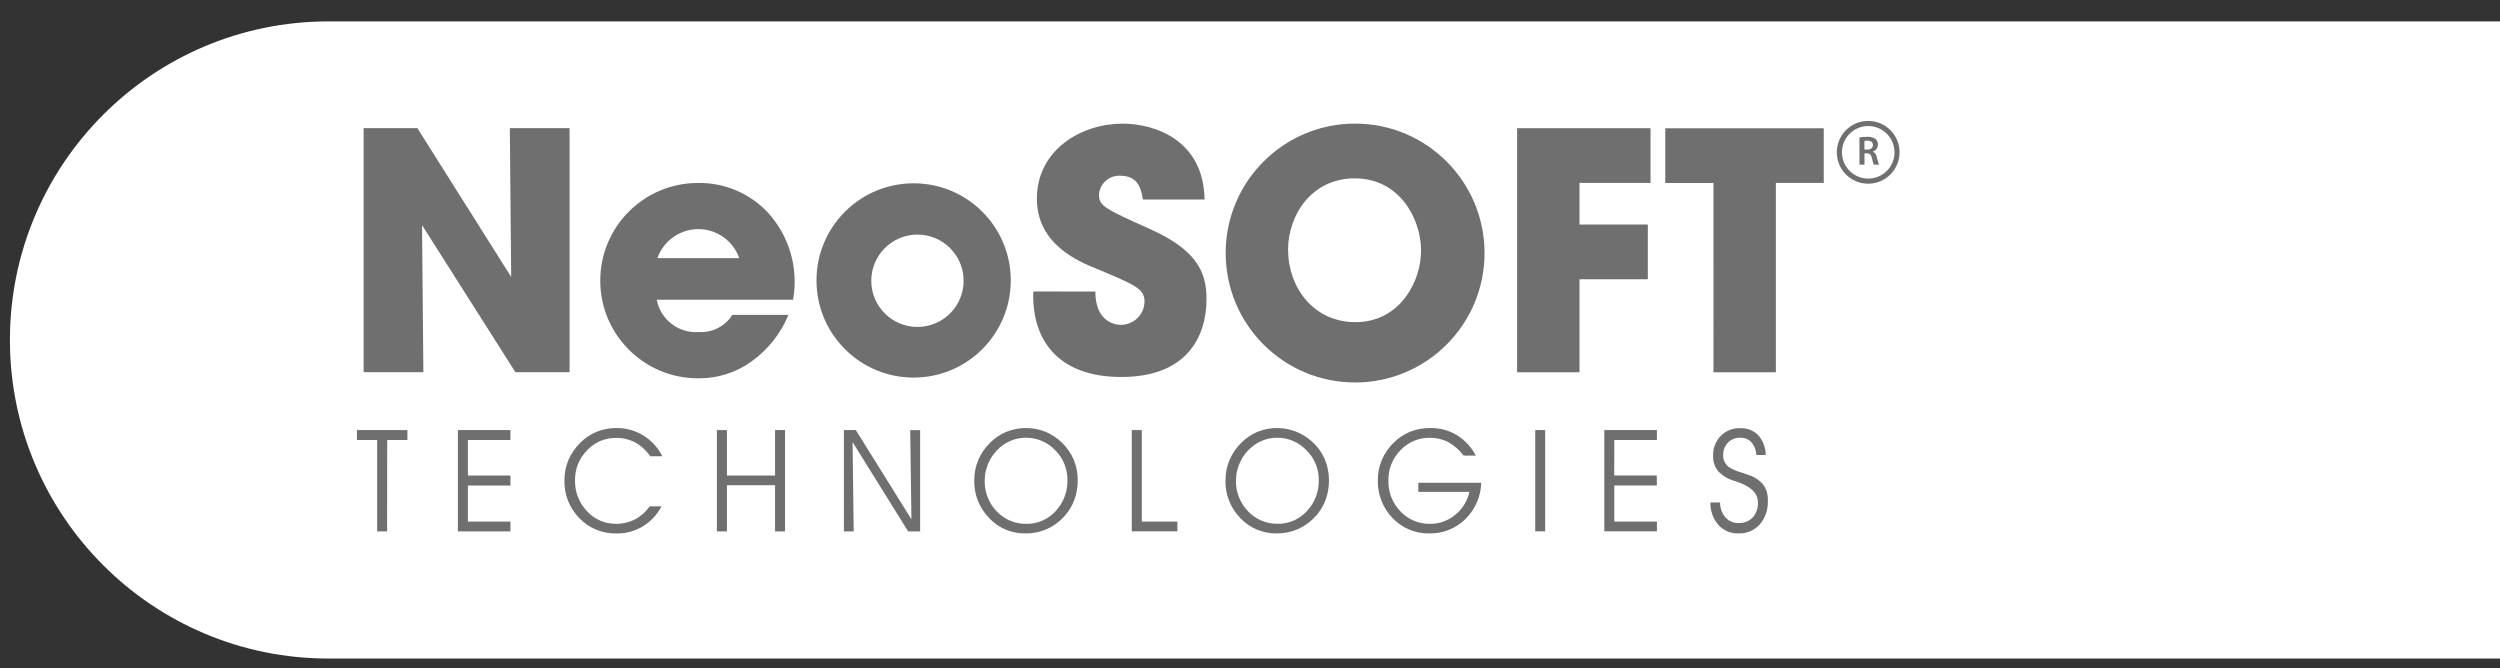<?xml version="1.0" encoding="utf-8"?>
<!-- Generator: Adobe Illustrator 15.1.0, SVG Export Plug-In . SVG Version: 6.00 Build 0)  -->
<!DOCTYPE svg PUBLIC "-//W3C//DTD SVG 1.1//EN" "http://www.w3.org/Graphics/SVG/1.1/DTD/svg11.dtd">
<svg version="1.1" id="Layer_1" xmlns:x="http://ns.adobe.com/Extensibility/1.0/" xmlns:i="http://ns.adobe.com/AdobeIllustrator/10.0/" xmlns:graph="http://ns.adobe.com/Graphs/1.0/"
	 xmlns="http://www.w3.org/2000/svg" xmlns:xlink="http://www.w3.org/1999/xlink" x="0px" y="0px" width="252px" height="67.381px"
	 viewBox="0 0 252 67.381" enable-background="new 0 0 252 67.381" xml:space="preserve">
<rect x="0" y="0" width="252" height="67.381" fill="#333333" stroke="none"/>
<path fill="#FFFFFF" d="M489.5,34.269c0,17.736-14.379,32.112-32.113,32.112H33.112C15.377,66.381,1,52.005,1,34.269l0,0
	C1,16.533,15.377,2.157,33.112,2.157h424.274C475.121,2.157,489.5,16.533,489.5,34.269L489.5,34.269z"/>
<g id="Group_1" transform="translate(-370 -385)">
	<g id="neosoft-logo-black" transform="translate(369.992 385)">
		<path id="Path_5624" fill="#6F6F6F" d="M42.081,12.919h-5.42v24.602h6.023l-0.135-14.828l9.415,14.828h5.458V12.919h-6.024
			l0.137,14.994L42.081,12.919z M79.947,30.211c0.578-3.193-0.385-6.472-2.595-8.846C75.533,19.46,73,18.4,70.367,18.443
			c-5.438-0.004-9.849,4.399-9.853,9.837c-0.004,5.437,4.399,9.849,9.836,9.853c0.039,0,0.079,0,0.119,0
			c1.883,0.011,3.722-0.573,5.253-1.67c1.676-1.187,2.98-2.822,3.759-4.721h-5.654c-0.723,1.145-2.009,1.805-3.359,1.727
			c-2.044,0.16-3.88-1.244-4.263-3.257L79.947,30.211L79.947,30.211z M66.274,26.021c0.799-2.279,3.295-3.479,5.574-2.68
			c1.254,0.44,2.239,1.426,2.679,2.68H66.274z M82.311,28.286c0.008,5.409,4.399,9.783,9.807,9.775
			c5.408-0.01,9.784-4.399,9.776-9.81c-0.008-5.408-4.4-9.784-9.808-9.775c-5.396,0.008-9.767,4.38-9.775,9.775V28.286z
			 M87.833,28.286c0.009-2.571,2.1-4.647,4.669-4.639c2.571,0.009,4.648,2.1,4.639,4.67c-0.009,2.57-2.1,4.647-4.669,4.638
			c-2.558-0.009-4.63-2.08-4.639-4.638V28.286z"/>
		<path id="Path_5625" fill="#6F6F6F" d="M104.161,29.381C103.995,34.202,106.59,38,113.043,38c6.524,0,8.583-3.964,8.583-7.887
			c0-2.861-1.163-4.991-5.753-7.05c-4.427-1.993-5.092-2.293-5.092-3.424c0.067-1.126,1.033-1.987,2.16-1.925
			c1.931,0,2.131,1.564,2.264,2.396h6.224c-0.097-5.917-4.892-7.646-8.285-7.646c-4.127,0-8.618,2.626-8.618,7.578
			c0,4.624,4.293,6.351,6.023,7.049c3.792,1.596,4.826,1.995,4.826,3.293c-0.01,1.313-1.083,2.369-2.395,2.361
			c-0.802,0-2.564-0.501-2.564-3.359L104.161,29.381z M123.556,25.523c0.01,7.206,5.858,13.041,13.063,13.031
			c7.207-0.012,13.041-5.86,13.031-13.066c-0.013-7.206-5.859-13.039-13.065-13.029c-7.192,0.01-13.021,5.837-13.029,13.029V25.523
			L123.556,25.523z M129.846,25.161c0-3.456,2.363-7.184,6.721-7.184c4.523,0,6.685,4.09,6.685,7.281
			c0,3.159-2.159,7.214-6.619,7.214c-4.229,0-6.787-3.525-6.787-7.282L129.846,25.161z M152.932,37.526h6.29v-9.375h6.888v-5.519
			h-6.888v-4.191h7.159v-5.516h-13.449V37.526L152.932,37.526z M172.726,37.526h6.288V18.443h4.828v-5.517h-15.973v5.52h4.855
			L172.726,37.526L172.726,37.526z"/>
		<path id="Path_5626" fill="#6F6F6F" d="M39.027,53.563h-1.002v-9.209h-2.036v-1.002h5.087v1.002H39.04L39.027,53.563z
			 M47.172,47.933h4.288v1.01h-4.288v3.637h4.288v0.984h-5.298V43.354h5.298v1h-4.288V47.933z M65.563,45.996
			c-0.396-0.581-0.922-1.062-1.537-1.402c-0.596-0.311-1.261-0.467-1.933-0.452c-1.107-0.014-2.167,0.445-2.917,1.262
			c-0.789,0.801-1.223,1.884-1.207,3.007c-0.028,1.155,0.404,2.278,1.203,3.118c0.748,0.82,1.812,1.281,2.922,1.271
			c0.664,0.011,1.32-0.146,1.913-0.438c0.594-0.316,1.104-0.771,1.487-1.321h1.191c-0.43,0.831-1.081,1.528-1.879,2.017
			c-0.797,0.48-1.713,0.729-2.644,0.715c-1.412,0.037-2.775-0.521-3.754-1.541c-1.003-1.021-1.547-2.399-1.506-3.832
			c-0.003-0.697,0.135-1.393,0.407-2.035c0.279-0.651,0.684-1.242,1.191-1.736c0.467-0.475,1.024-0.848,1.636-1.102
			c0.625-0.256,1.295-0.387,1.97-0.381c0.965-0.015,1.916,0.24,2.742,0.74c0.823,0.512,1.489,1.239,1.925,2.104L65.563,45.996z
			 M73.285,53.563h-1.014V43.354h1.013v4.578h4.85v-4.578h1.004v10.211h-1.004v-4.658h-4.85L73.285,53.563z M91.881,52.347
			l-0.123-8.992h1v10.211h-1.209l-5.602-9.006l0.113,9.006h-0.987V43.354h1.206L91.881,52.347z M99.265,48.413
			c-0.032,1.16,0.402,2.287,1.206,3.125c0.774,0.827,1.862,1.286,2.995,1.263c1.12,0.019,2.193-0.446,2.944-1.276
			c0.797-0.85,1.226-1.979,1.195-3.145c0.013-1.125-0.432-2.207-1.234-2.996c-0.771-0.818-1.85-1.275-2.974-1.26
			c-0.463,0-0.923,0.082-1.357,0.244c-0.442,0.165-0.852,0.406-1.212,0.713c-0.488,0.413-0.879,0.927-1.145,1.508
			c-0.271,0.57-0.414,1.193-0.416,1.824 M98.214,48.399c-0.003-0.7,0.136-1.396,0.41-2.037c0.276-0.652,0.68-1.244,1.188-1.737
			c0.475-0.472,1.036-0.847,1.652-1.106c1.266-0.5,2.675-0.498,3.94,0.006c1.277,0.541,2.296,1.555,2.844,2.828
			c0.265,0.648,0.399,1.346,0.393,2.043c0.007,0.684-0.108,1.356-0.339,1.996c-0.226,0.608-0.569,1.168-1.007,1.647
			c-0.984,1.116-2.404,1.747-3.892,1.728c-1.396,0.033-2.738-0.529-3.693-1.548c-0.996-1.021-1.535-2.401-1.498-3.825
			 M118.689,53.56h-4.597V43.349h1.01v9.226h3.587V53.56L118.689,53.56z M124.592,48.407c-0.031,1.162,0.407,2.289,1.215,3.127
			c0.773,0.824,1.863,1.283,2.996,1.262c1.117,0.018,2.188-0.449,2.938-1.277c0.801-0.849,1.229-1.978,1.199-3.143
			c0.01-1.127-0.438-2.208-1.248-2.993c-0.77-0.817-1.848-1.274-2.971-1.259c-0.463,0-0.922,0.082-1.357,0.244
			c-0.438,0.164-0.852,0.404-1.208,0.712c-0.489,0.41-0.881,0.926-1.146,1.508c-0.274,0.569-0.416,1.192-0.418,1.825
			 M123.539,48.397c-0.004-0.698,0.136-1.396,0.409-2.037c0.277-0.65,0.68-1.241,1.188-1.735c0.474-0.472,1.034-0.849,1.651-1.106
			c0.619-0.25,1.283-0.377,1.951-0.371c2.106,0.004,4.01,1.267,4.834,3.205c0.265,0.648,0.396,1.346,0.396,2.043
			c0.005,0.683-0.11,1.355-0.341,1.996c-0.227,0.608-0.569,1.168-1.008,1.646c-0.49,0.55-1.092,0.988-1.762,1.291
			c-0.674,0.295-1.398,0.443-2.132,0.438c-1.396,0.032-2.74-0.531-3.698-1.548c-0.991-1.021-1.53-2.401-1.494-3.825 M142.974,48.665
			h6.343c-0.039,1.384-0.613,2.697-1.604,3.664c-0.965,0.949-2.273,1.47-3.63,1.438c-1.397,0.033-2.742-0.529-3.702-1.545
			c-0.99-1.021-1.525-2.404-1.489-3.826c-0.004-0.697,0.136-1.393,0.407-2.037c0.277-0.649,0.688-1.24,1.191-1.735
			c0.479-0.479,1.047-0.856,1.677-1.115c0.647-0.248,1.339-0.373,2.034-0.362c0.939-0.017,1.865,0.233,2.673,0.722
			c0.804,0.501,1.459,1.211,1.896,2.053h-1.232c-0.416-0.556-0.941-1.017-1.547-1.356c-0.567-0.297-1.198-0.445-1.84-0.438
			c-1.127-0.021-2.209,0.438-2.979,1.259c-0.796,0.808-1.23,1.896-1.213,3.029c-0.034,1.164,0.4,2.294,1.213,3.129
			c0.773,0.826,1.859,1.281,2.994,1.258c0.918,0.005,1.808-0.313,2.514-0.896c0.735-0.588,1.246-1.41,1.447-2.33h-5.152
			L142.974,48.665L142.974,48.665z M155.761,53.56h-1.003V43.349h1.003V53.56z M162.721,47.927h4.295v1.01h-4.285v3.638h4.295v0.983
			h-5.304V43.349h5.304v1.002h-4.295L162.721,47.927z M172.428,50.646h0.967c-0.011,0.555,0.182,1.088,0.535,1.512
			c0.342,0.375,0.829,0.58,1.335,0.564c0.532,0.023,1.05-0.183,1.421-0.564c0.363-0.42,0.551-0.959,0.522-1.514
			c0-0.926-0.722-1.625-2.152-2.099l-0.253-0.082c-0.615-0.177-1.174-0.516-1.615-0.979c-0.346-0.438-0.521-0.987-0.498-1.547
			c-0.023-0.742,0.252-1.465,0.769-2c0.516-0.521,1.229-0.805,1.963-0.775c0.683-0.034,1.346,0.225,1.826,0.711
			c0.479,0.551,0.743,1.258,0.747,1.99h-0.945c-0.02-0.475-0.189-0.928-0.499-1.286c-0.293-0.313-0.707-0.478-1.133-0.453
			c-0.464-0.017-0.91,0.163-1.234,0.493c-0.319,0.337-0.497,0.792-0.479,1.26c-0.021,0.482,0.209,0.941,0.604,1.225
			c0.385,0.232,0.801,0.412,1.233,0.527c0.348,0.114,0.616,0.202,0.793,0.271c0.562,0.188,1.06,0.527,1.435,0.988
			c0.313,0.465,0.467,1.02,0.438,1.577c0.038,0.871-0.249,1.726-0.81,2.396c-0.55,0.606-1.338,0.938-2.152,0.906
			c-0.771,0.026-1.512-0.289-2.025-0.856c-0.542-0.632-0.828-1.438-0.804-2.269"/>
		<path id="Path_5627" fill="#6F6F6F" d="M188.322,12.19c-1.746-0.001-3.164,1.415-3.164,3.162
			c-0.002,1.748,1.414,3.165,3.162,3.165c1.746,0,3.164-1.415,3.164-3.162c0,0,0-0.001,0-0.003
			C191.485,13.606,190.07,12.191,188.322,12.19 M188.322,18.003c-1.463-0.002-2.646-1.19-2.646-2.653
			c0.002-1.463,1.189-2.647,2.654-2.644c1.461,0.002,2.645,1.187,2.645,2.647c0,1.463-1.186,2.649-2.646,2.65
			C188.326,18.003,188.324,18.003,188.322,18.003"/>
		<path id="Path_5628" fill="#6F6F6F" d="M187.438,13.854c0.254-0.044,0.512-0.064,0.771-0.062c0.3-0.027,0.604,0.051,0.854,0.22
			c0.161,0.143,0.252,0.351,0.241,0.566c0,0.317-0.205,0.599-0.509,0.696v0.013c0.212,0.103,0.355,0.303,0.387,0.536
			c0.063,0.263,0.139,0.521,0.227,0.777h-0.521c-0.086-0.212-0.146-0.433-0.188-0.657c-0.082-0.362-0.209-0.48-0.498-0.487h-0.254
			V16.6h-0.502L187.438,13.854z M187.94,15.083h0.301c0.341,0,0.556-0.185,0.556-0.461c0-0.301-0.21-0.446-0.541-0.446
			c-0.104-0.001-0.21,0.006-0.313,0.024v0.883H187.94z"/>
	</g>
</g>
</svg>
